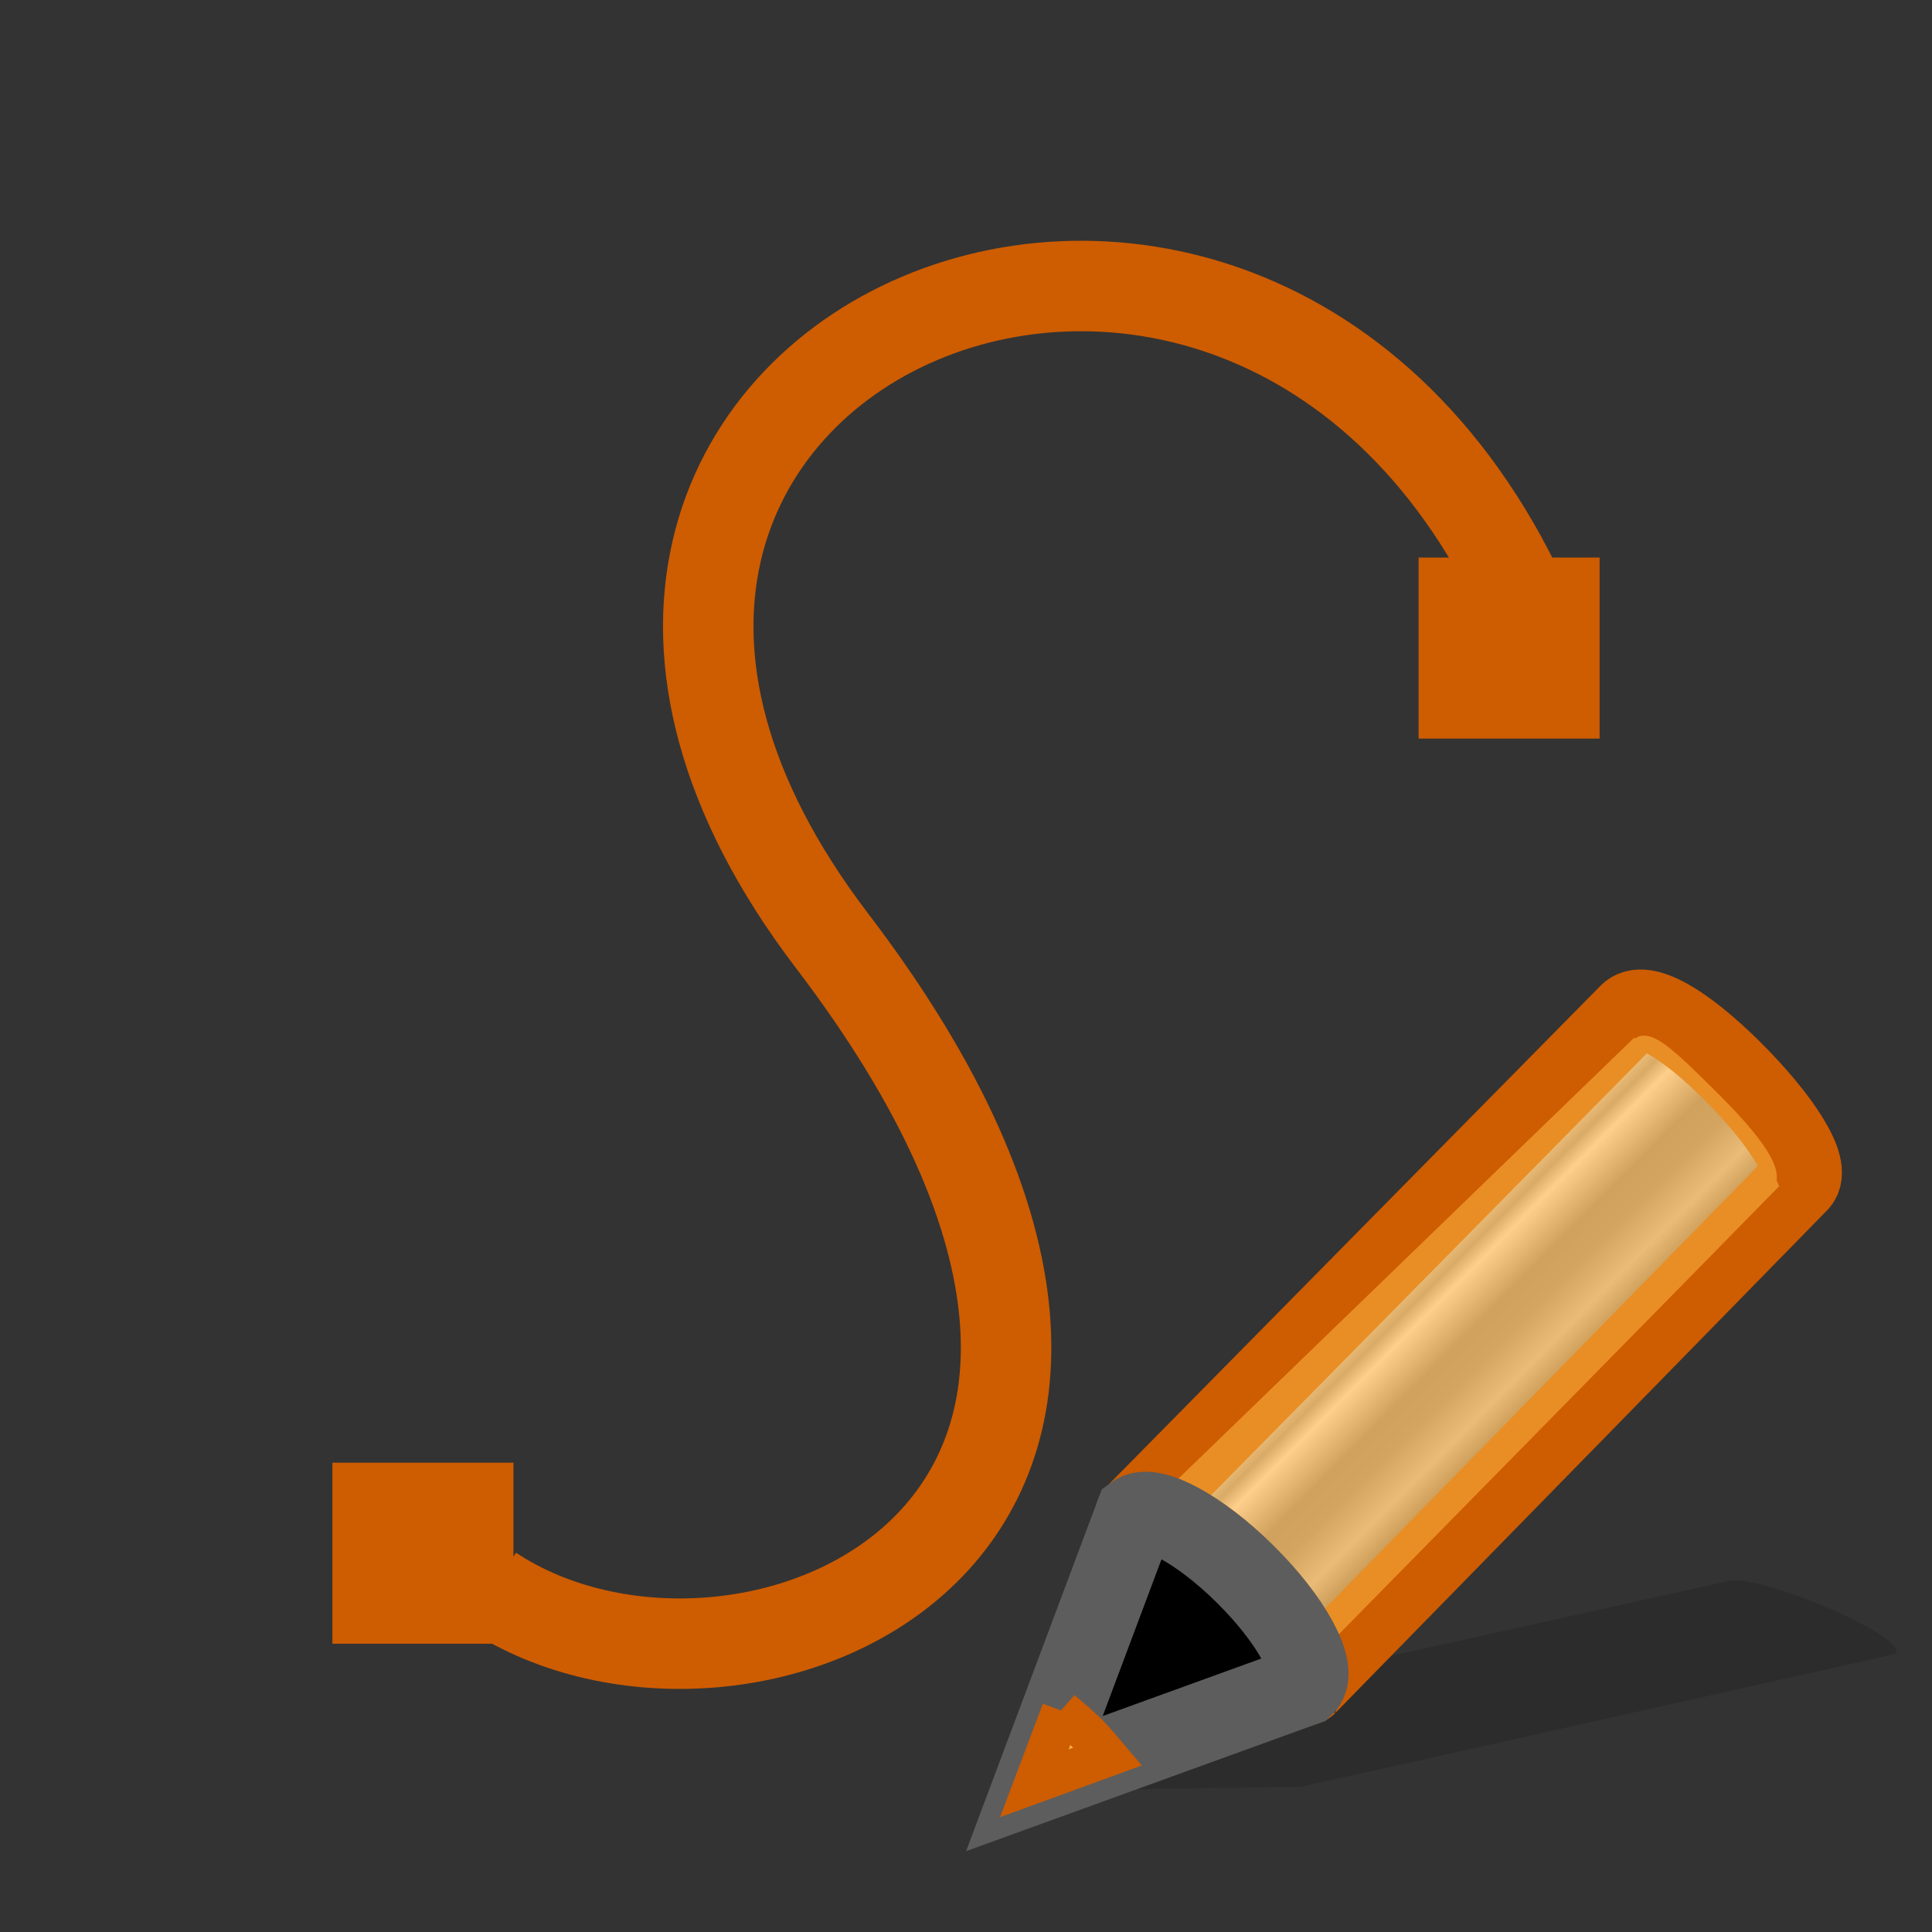 <svg viewBox="0 0 24 24" xmlns="http://www.w3.org/2000/svg" xmlns:xlink="http://www.w3.org/1999/xlink"><rect x="0" y="0" width="24" height="24" fill="#333333" stroke="none"/><linearGradient id="a" gradientTransform="matrix(.428 -.431 .535 .531 -16.237 2.215)" gradientUnits="userSpaceOnUse" spreadMethod="pad" x1="23.576" x2="23.576" y1="25.357" y2="31.211"><stop offset="0" stop-color="#181818"/><stop offset=".135" stop-color="#dbdbdb"/><stop offset=".202" stop-color="#a4a4a4"/><stop offset=".27" stop-color="#fff"/><stop offset=".447" stop-color="#8d8d8d"/><stop offset=".571" stop-color="#959595"/><stop offset=".72" stop-color="#cecece"/><stop offset="1" stop-color="#181818"/></linearGradient><g transform="matrix(.68 0 0 .68 12.679 11.422)"><path d="m13.22 12.085c-.136-.021-.239-.012-.308.003l-9.087 2.017-1.672.372-.052.008-1.939 1.433 4.95-.074.041-.009 1.683-.371 9.085-2.033c.273-.061-.177-.41-1.01-.784-.625-.281-1.284-.499-1.691-.562z" fill="#0c0c0c" fill-rule="evenodd" opacity=".15"/><path d="m2.094 10.875c.295-.214 1.182.265 2.019 1.096.835.83 1.298 1.695 1.089 1.993-.001.001.02.018.02.019l8.985-9.184c.263-.269-.35-1.181-1.214-2.039-.863-.858-1.613-1.301-1.877-1.033z" fill="url(#a)" stroke="#ce5c00" stroke-linejoin="round" stroke-width="1.47"/><path d="m2.199 10.875c.295-.214 1.182.265 2.019 1.096.835.83 1.298 1.695 1.089 1.993-.001.001-.026-.365-.027-.364l7.089-7.211 1.487-1.516c-.16-.356-.124-.429-.097.009.209-.299-.194-.88-1.028-1.71-.837-.832-1.222-1.205-1.517-.991l0-.027z" fill="#fcaf3e" opacity=".6"/><path d="m .251 15.786 4.915-1.782.04-.041c.209-.299-.26-1.164-1.095-1.994-.837-.832-1.723-1.308-2.018-1.094z" fill-rule="evenodd" stroke="#5d5d5d" stroke-width="1.47"/><path d="m .75 14.456-.5 1.324 1.34-.489c-.117-.137-.226-.277-.365-.415-.16-.159-.316-.29-.476-.421z" fill="#fcaf3e" fill-rule="evenodd" stroke="#ce5c00" stroke-width=".735"/></g><path d="m6.099 19.756c3.097 2.059 9.858-.696 4.237-8.069-5.57-7.306 5.534-12.099 8.829-3.649" fill="none" stroke="#ce5c00" stroke-width="1.124"/><path d="m4.129 18.17h2.249v2.249h-2.249z" fill="#ce5c00"/><path d="m17.622 6.926h2.249v2.249h-2.249z" fill="#ce5c00"/></svg>